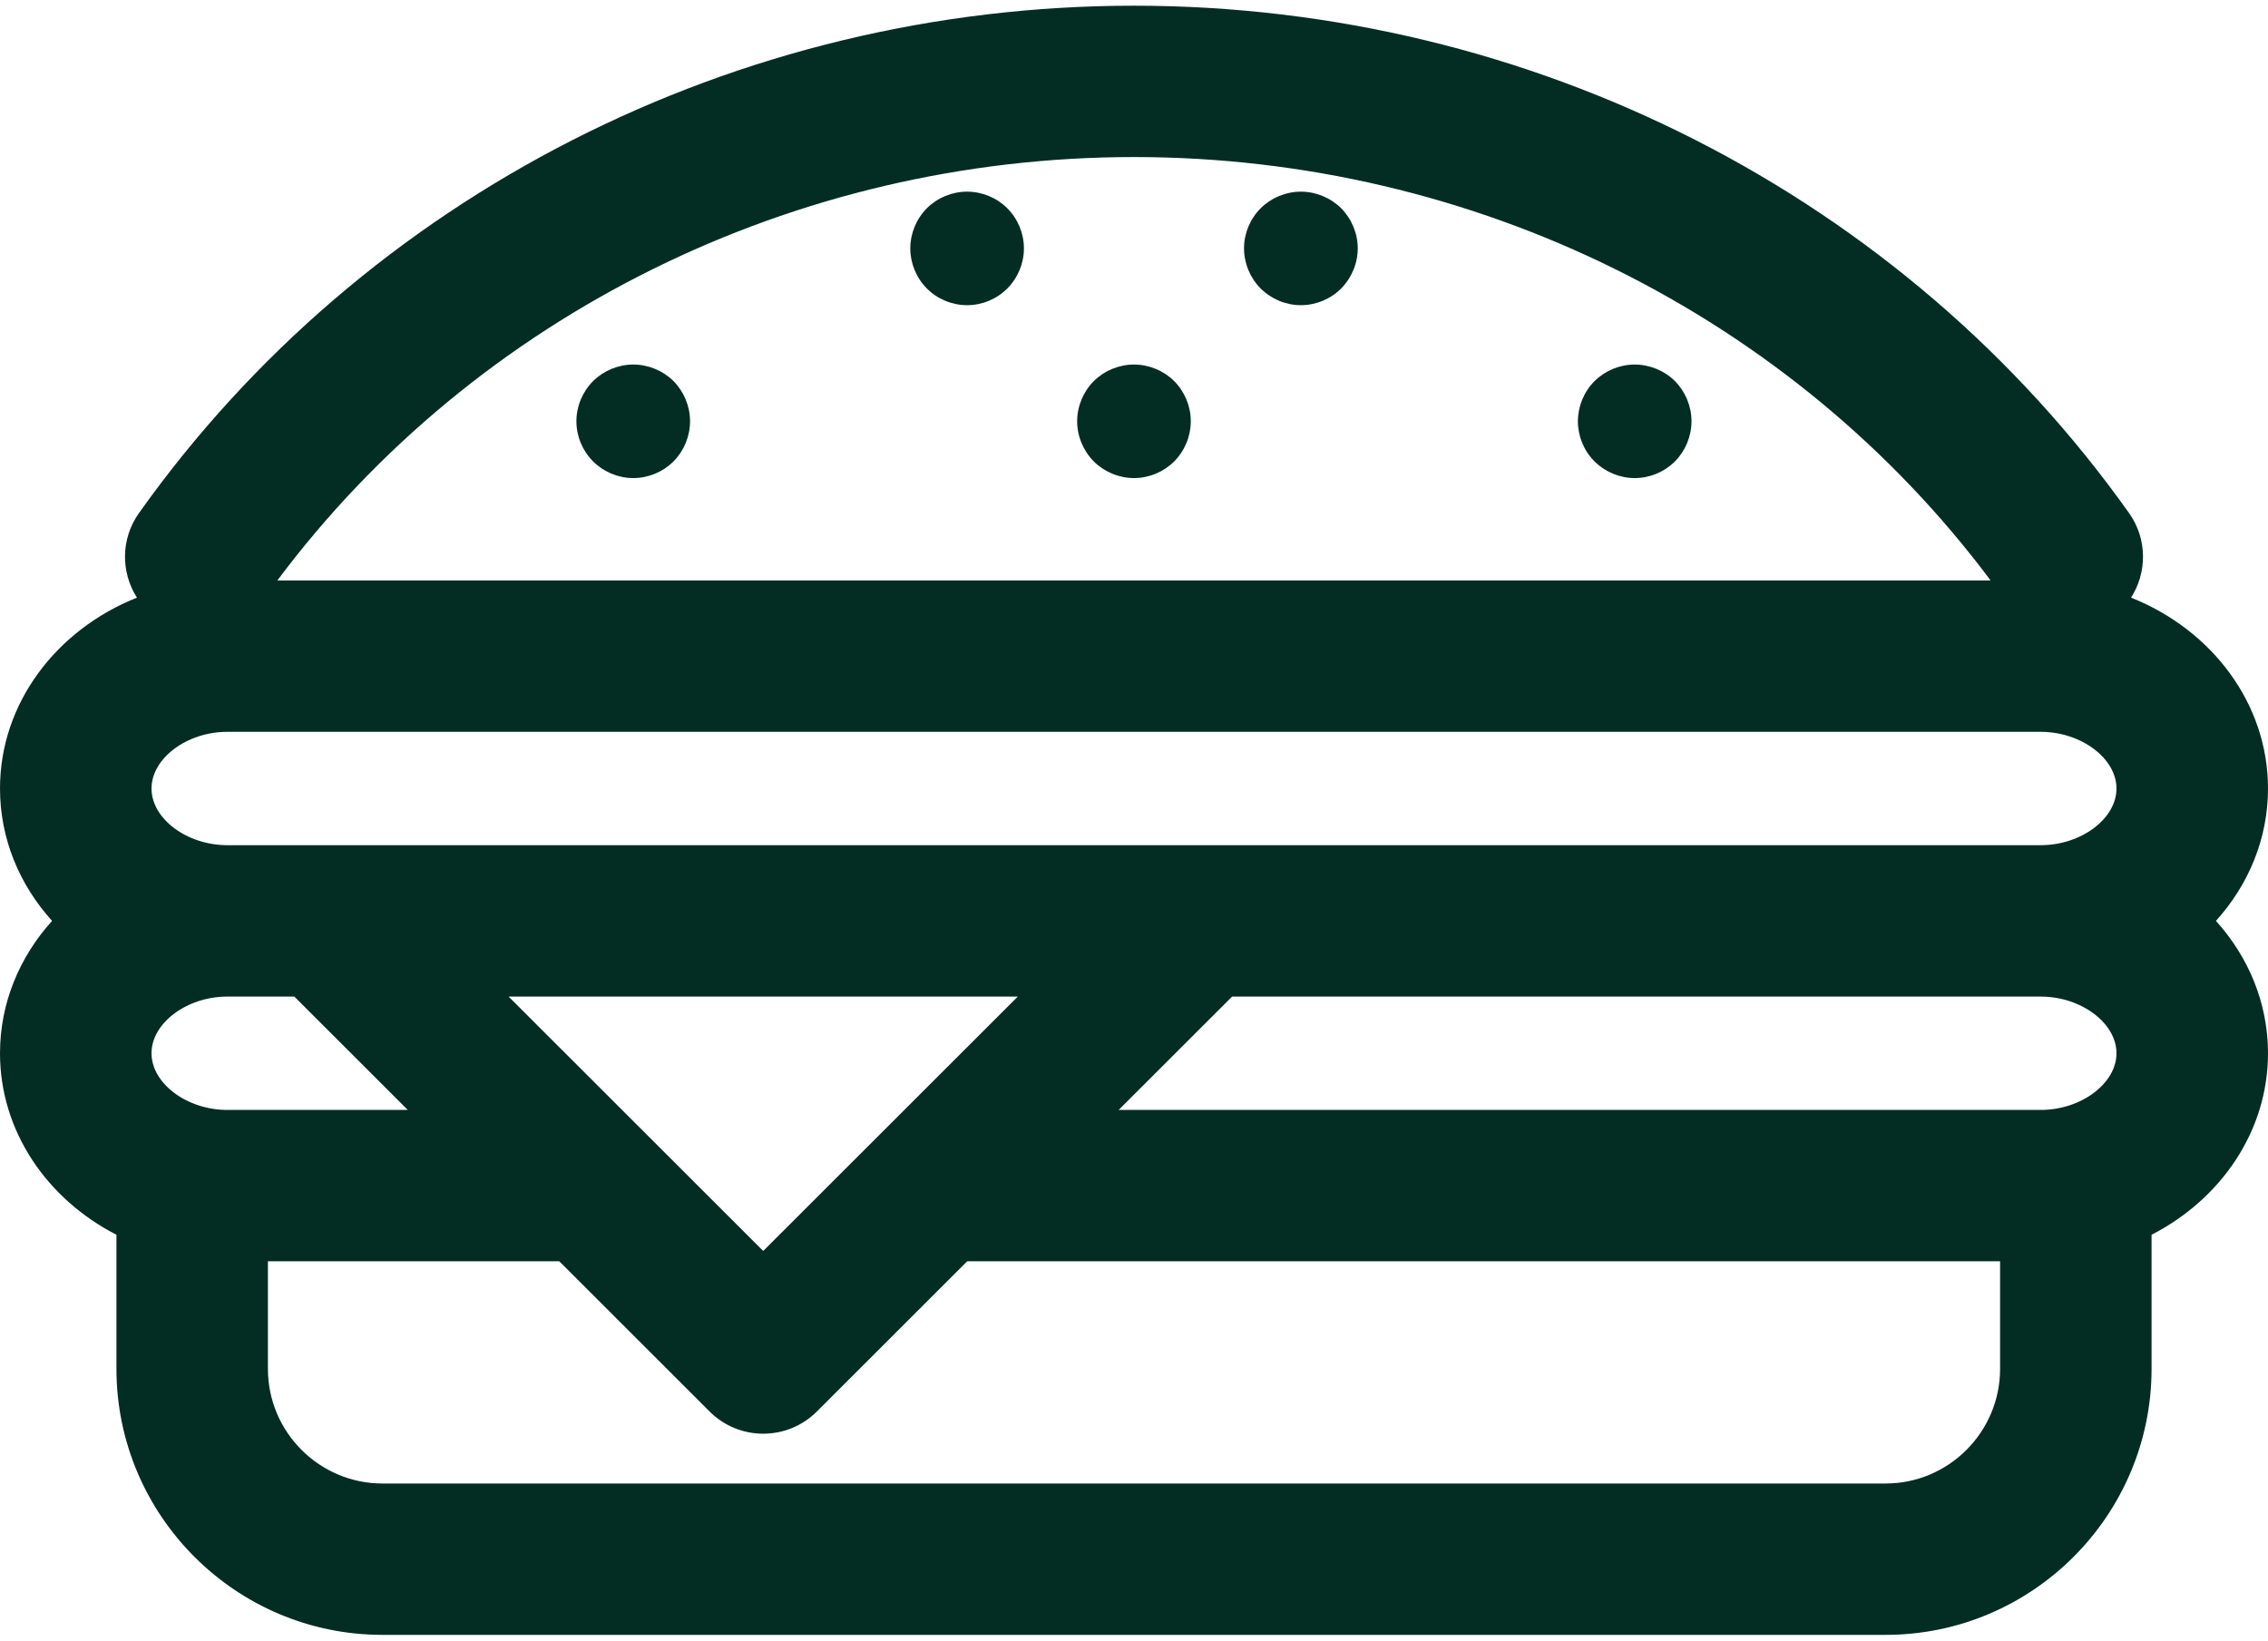 <svg width="47" height="34" viewBox="0 0 47 34" fill="none" xmlns="http://www.w3.org/2000/svg">
<path fill-rule="evenodd" clip-rule="evenodd" d="M44.162 12.386C45.83 13.05 47 14.573 47 16.342C47 17.383 46.595 18.339 45.921 19.085C46.595 19.831 47 20.787 47 21.828C47 23.442 46.026 24.852 44.587 25.59V28.368C44.587 31.408 42.114 33.882 39.075 33.882H7.925C4.886 33.882 2.413 31.408 2.413 28.368V25.59C0.974 24.852 0 23.442 0 21.828C0 20.787 0.405 19.831 1.079 19.085C0.405 18.339 0 17.383 0 16.342C0 14.573 1.17 13.05 2.838 12.386C2.504 11.863 2.498 11.17 2.88 10.633C7.557 4.049 15.265 0.118 23.5 0.118C31.734 0.118 39.443 4.048 44.12 10.632C44.502 11.169 44.496 11.863 44.162 12.386ZM42.291 23.003C43.127 23.003 43.86 22.454 43.86 21.828C43.86 21.202 43.127 20.654 42.291 20.654H25.533L23.182 23.003H42.291ZM15.816 25.926L10.54 20.654L21.092 20.654L15.816 25.926ZM3.14 21.828C3.14 22.454 3.873 23.003 4.709 23.003H8.45L6.1 20.654H4.709C3.873 20.654 3.14 21.202 3.14 21.828ZM4.709 17.516C3.873 17.516 3.14 16.968 3.14 16.342C3.14 15.716 3.873 15.167 4.709 15.167H42.291C43.127 15.167 43.86 15.716 43.86 16.342C43.86 16.968 43.127 17.516 42.291 17.516H4.709ZM41.252 12.03C37.137 6.526 30.542 3.255 23.5 3.255C16.458 3.255 9.863 6.526 5.747 12.03H41.252ZM7.925 30.745C6.617 30.745 5.552 29.679 5.552 28.368V26.14H11.59L14.706 29.254C15.013 29.56 15.415 29.713 15.816 29.713C16.218 29.713 16.62 29.56 16.927 29.254L20.043 26.14H41.448V28.368C41.448 29.679 40.383 30.745 39.075 30.745H7.925ZM24.333 9.563C24.113 9.782 23.81 9.908 23.5 9.908C23.19 9.908 22.887 9.782 22.667 9.563C22.448 9.343 22.322 9.04 22.322 8.731C22.322 8.42 22.448 8.118 22.667 7.898C22.887 7.68 23.19 7.555 23.5 7.555C23.81 7.555 24.113 7.68 24.333 7.898C24.551 8.118 24.677 8.42 24.677 8.731C24.677 9.04 24.551 9.343 24.333 9.563ZM20.041 6.325C20.352 6.325 20.655 6.199 20.873 5.98C21.093 5.76 21.219 5.457 21.219 5.148C21.219 4.837 21.093 4.535 20.873 4.315C20.655 4.097 20.352 3.972 20.041 3.972C19.73 3.972 19.427 4.097 19.209 4.315C18.989 4.535 18.864 4.837 18.864 5.148C18.864 5.457 18.989 5.76 19.209 5.98C19.427 6.199 19.73 6.325 20.041 6.325ZM27.792 5.98C27.572 6.199 27.269 6.325 26.958 6.325C26.648 6.325 26.346 6.199 26.126 5.98C25.906 5.76 25.78 5.457 25.78 5.148C25.78 4.837 25.906 4.535 26.126 4.315C26.346 4.097 26.649 3.972 26.958 3.972C27.269 3.972 27.572 4.097 27.792 4.315C28.01 4.535 28.137 4.837 28.137 5.148C28.137 5.457 28.01 5.76 27.792 5.98ZM13.123 9.908C13.434 9.908 13.737 9.782 13.957 9.563C14.175 9.343 14.3 9.04 14.3 8.731C14.3 8.42 14.175 8.118 13.957 7.898C13.737 7.68 13.434 7.555 13.123 7.555C12.814 7.555 12.511 7.68 12.291 7.898C12.071 8.118 11.945 8.42 11.945 8.731C11.945 9.04 12.071 9.343 12.291 9.563C12.511 9.782 12.814 9.908 13.123 9.908ZM34.71 9.563C34.49 9.782 34.187 9.908 33.876 9.908C33.567 9.908 33.264 9.782 33.044 9.563C32.824 9.345 32.699 9.04 32.699 8.731C32.699 8.42 32.824 8.118 33.044 7.898C33.264 7.68 33.566 7.555 33.876 7.555C34.185 7.555 34.49 7.68 34.71 7.898C34.928 8.118 35.053 8.42 35.053 8.731C35.053 9.04 34.928 9.343 34.71 9.563Z" fill="#032D23"/>
</svg>

